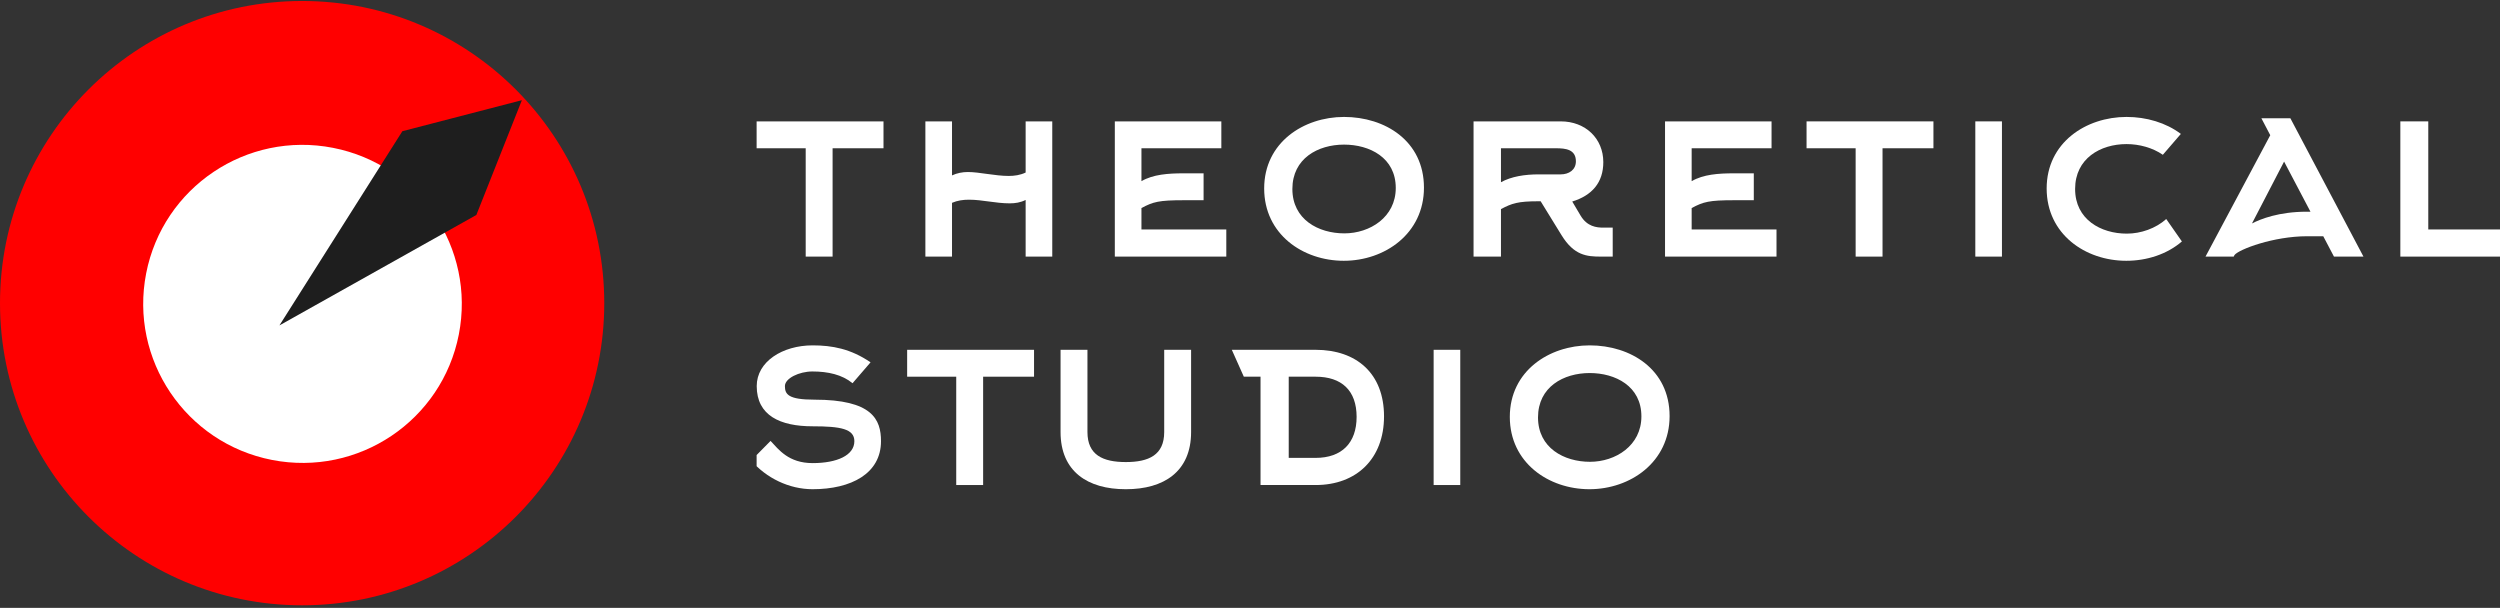 <svg width="621" height="151" viewBox="0 0 621 151" fill="none" xmlns="http://www.w3.org/2000/svg">
<rect x="0" y="0" width="621" height="151" fill="#333333" stroke="none"/>
<g clip-path="url(#clip0_1103_81)">
<ellipse cx="75.05" cy="75.302" rx="75.057" ry="75.05" transform="rotate(-90 75.05 75.302)" fill="#FF0000"/>
<ellipse cx="39.512" cy="39.584" rx="39.512" ry="39.584" transform="matrix(0.192 -0.981 0.981 0.192 28.723 106.647)" fill="white"/>
<path d="M69.408 80.833L99.949 32.593L129.633 24.887L118.326 53.399L69.408 80.833Z" fill="#1E1E1E"/>
</g>
<g clip-path="url(#clip1_1103_81)">
<path d="M219.462 36.829V30.15H187.944V36.829H200.136V63.741H206.816V36.829H219.462Z" fill="white"/>
<path d="M236.48 50.382C237.842 49.799 239.204 49.604 240.695 49.604C244.003 49.604 247.31 50.512 250.812 50.512C252.174 50.512 253.471 50.317 254.768 49.669V63.741H261.383V30.15H254.768V42.86C253.406 43.508 251.98 43.703 250.553 43.703C247.181 43.703 243.225 42.73 240.436 42.73C239.074 42.73 237.712 42.99 236.48 43.573V30.15H229.865V63.741H236.48V50.382Z" fill="white"/>
<path d="M283.536 51.679C286.454 50.123 287.881 49.734 294.042 49.734H298.971V43.054H294.042C290.151 43.054 286.454 43.314 283.536 45V36.829H303.381V30.15H276.921V63.741H304.613V56.997H283.536V51.679Z" fill="white"/>
<path d="M346.707 46.686C346.707 53.949 340.287 57.969 333.931 57.969C327.511 57.969 321.026 54.532 321.026 46.945C321.026 39.358 327.381 35.921 333.866 35.921C340.222 35.921 346.707 39.164 346.707 46.686ZM353.711 46.621C353.711 34.949 343.983 29.047 333.866 29.047C323.814 29.047 314.021 35.402 314.021 46.816C314.021 58.164 323.62 64.778 333.801 64.778C343.983 64.778 353.711 58.034 353.711 46.621Z" fill="white"/>
<path d="M390.545 50.058C395.409 48.566 398.262 45.389 398.262 40.266C398.262 34.43 393.852 30.15 387.691 30.15H366.03V63.741H372.84V51.939C375.564 50.512 376.99 49.993 382.243 49.993H382.697L387.886 58.423C390.999 63.481 394.176 63.741 397.678 63.741H400.597V56.543H398.262C396.576 56.543 394.241 56.283 392.62 53.56L390.545 50.058ZM382.243 43.314C378.741 43.314 375.434 43.833 372.84 45.259V36.829H386.524C388.858 36.829 391.452 37.089 391.452 40.072C391.452 42.211 389.701 43.314 387.691 43.314H382.243Z" fill="white"/>
<path d="M420.208 51.679C423.126 50.123 424.553 49.734 430.714 49.734H435.643V43.054H430.714C426.823 43.054 423.126 43.314 420.208 45V36.829H440.053V30.15H413.593V63.741H441.285V56.997H420.208V51.679Z" fill="white"/>
<path d="M480.266 36.829V30.15H448.748V36.829H460.94V63.741H467.62V36.829H480.266Z" fill="white"/>
<path d="M497.284 63.741V30.15H490.669V63.741H497.284Z" fill="white"/>
<path d="M538.092 54.403C535.498 56.737 531.801 58.034 528.299 58.034C521.879 58.034 515.458 54.532 515.458 46.945C515.458 39.358 521.749 35.791 528.234 35.791C531.412 35.791 534.72 36.699 537.249 38.45L541.724 33.263C538.027 30.474 533.163 29.047 528.234 29.047C518.182 29.047 508.389 35.402 508.389 46.816C508.389 58.164 517.988 64.778 528.17 64.778C533.293 64.778 538.287 63.157 541.983 59.98L538.092 54.403Z" fill="white"/>
<path d="M573.011 52.587C566.072 52.587 561.532 54.403 559.392 55.505L567.369 40.136L573.919 52.587H573.011ZM563.932 33.587L547.848 63.741H554.852L555.047 63.352C556.149 61.925 564.775 58.683 573.076 58.683H577.097L579.756 63.741H587.084L568.925 29.372H561.727L563.932 33.587Z" fill="white"/>
<path d="M621.018 63.741V56.997H603.184V30.15H596.245V63.741H621.018Z" fill="white"/>
<path d="M216.245 90.004C211.316 86.632 206.712 85.789 201.848 85.789C194.39 85.789 187.969 89.81 187.969 95.905C187.969 103.233 193.806 105.892 201.848 105.892C208.852 105.892 212.224 106.54 212.224 109.588C212.224 113.09 207.944 115.035 201.848 115.035C195.881 115.035 193.417 111.663 191.407 109.523L186.607 114.387C190.304 118.732 196.011 121.52 201.848 121.52C211.446 121.52 218.839 117.629 218.839 109.588C218.839 104.141 216.634 99.277 202.302 99.277C195.752 99.277 194.973 97.915 194.973 95.905C194.973 93.96 198.54 92.274 201.783 92.274C205.674 92.274 209.176 93.052 211.77 95.192L216.245 90.004Z" fill="white"/>
<path d="M256.855 93.571V86.891H225.337V93.571H237.529V120.482H244.209V93.571H256.855Z" fill="white"/>
<path d="M279.721 121.52C289.059 121.52 295.869 117.175 295.869 107.318V86.891H289.189V107.318C289.189 113.025 285.363 114.776 279.656 114.776C273.949 114.776 270.122 113.025 270.122 107.318V86.891H263.443V107.318C263.443 117.175 270.252 121.52 279.591 121.52H279.721Z" fill="white"/>
<path d="M326.8 93.571C333.285 93.571 336.982 97.008 336.982 103.557C336.982 110.042 333.285 113.738 326.8 113.738H320.12V93.571H326.8ZM308.965 93.571H313.116V120.482H326.8C337.046 120.482 343.791 113.868 343.791 103.428C343.791 92.728 336.917 86.891 326.8 86.891H305.982L308.965 93.571Z" fill="white"/>
<path d="M362.729 120.482V86.891H356.114V120.482H362.729Z" fill="white"/>
<path d="M407.723 103.428C407.723 110.69 401.303 114.711 394.947 114.711C388.527 114.711 382.042 111.274 382.042 103.687C382.042 96.1 388.397 92.663 394.882 92.663C401.238 92.663 407.723 95.905 407.723 103.428ZM414.727 103.363C414.727 91.69 404.999 85.789 394.882 85.789C384.83 85.789 375.037 92.144 375.037 103.557C375.037 114.906 384.636 121.52 394.818 121.52C404.999 121.52 414.727 114.776 414.727 103.363Z" fill="white"/>
</g>
<defs>
<clipPath id="clip0_1103_81">
<rect width="150.122" height="150.122" fill="white" transform="translate(0 0.245)"/>
</clipPath>
<clipPath id="clip1_1103_81">
<rect width="433.056" height="92.517" fill="white" transform="translate(187.944 29.047)"/>
</clipPath>
</defs>
</svg>
